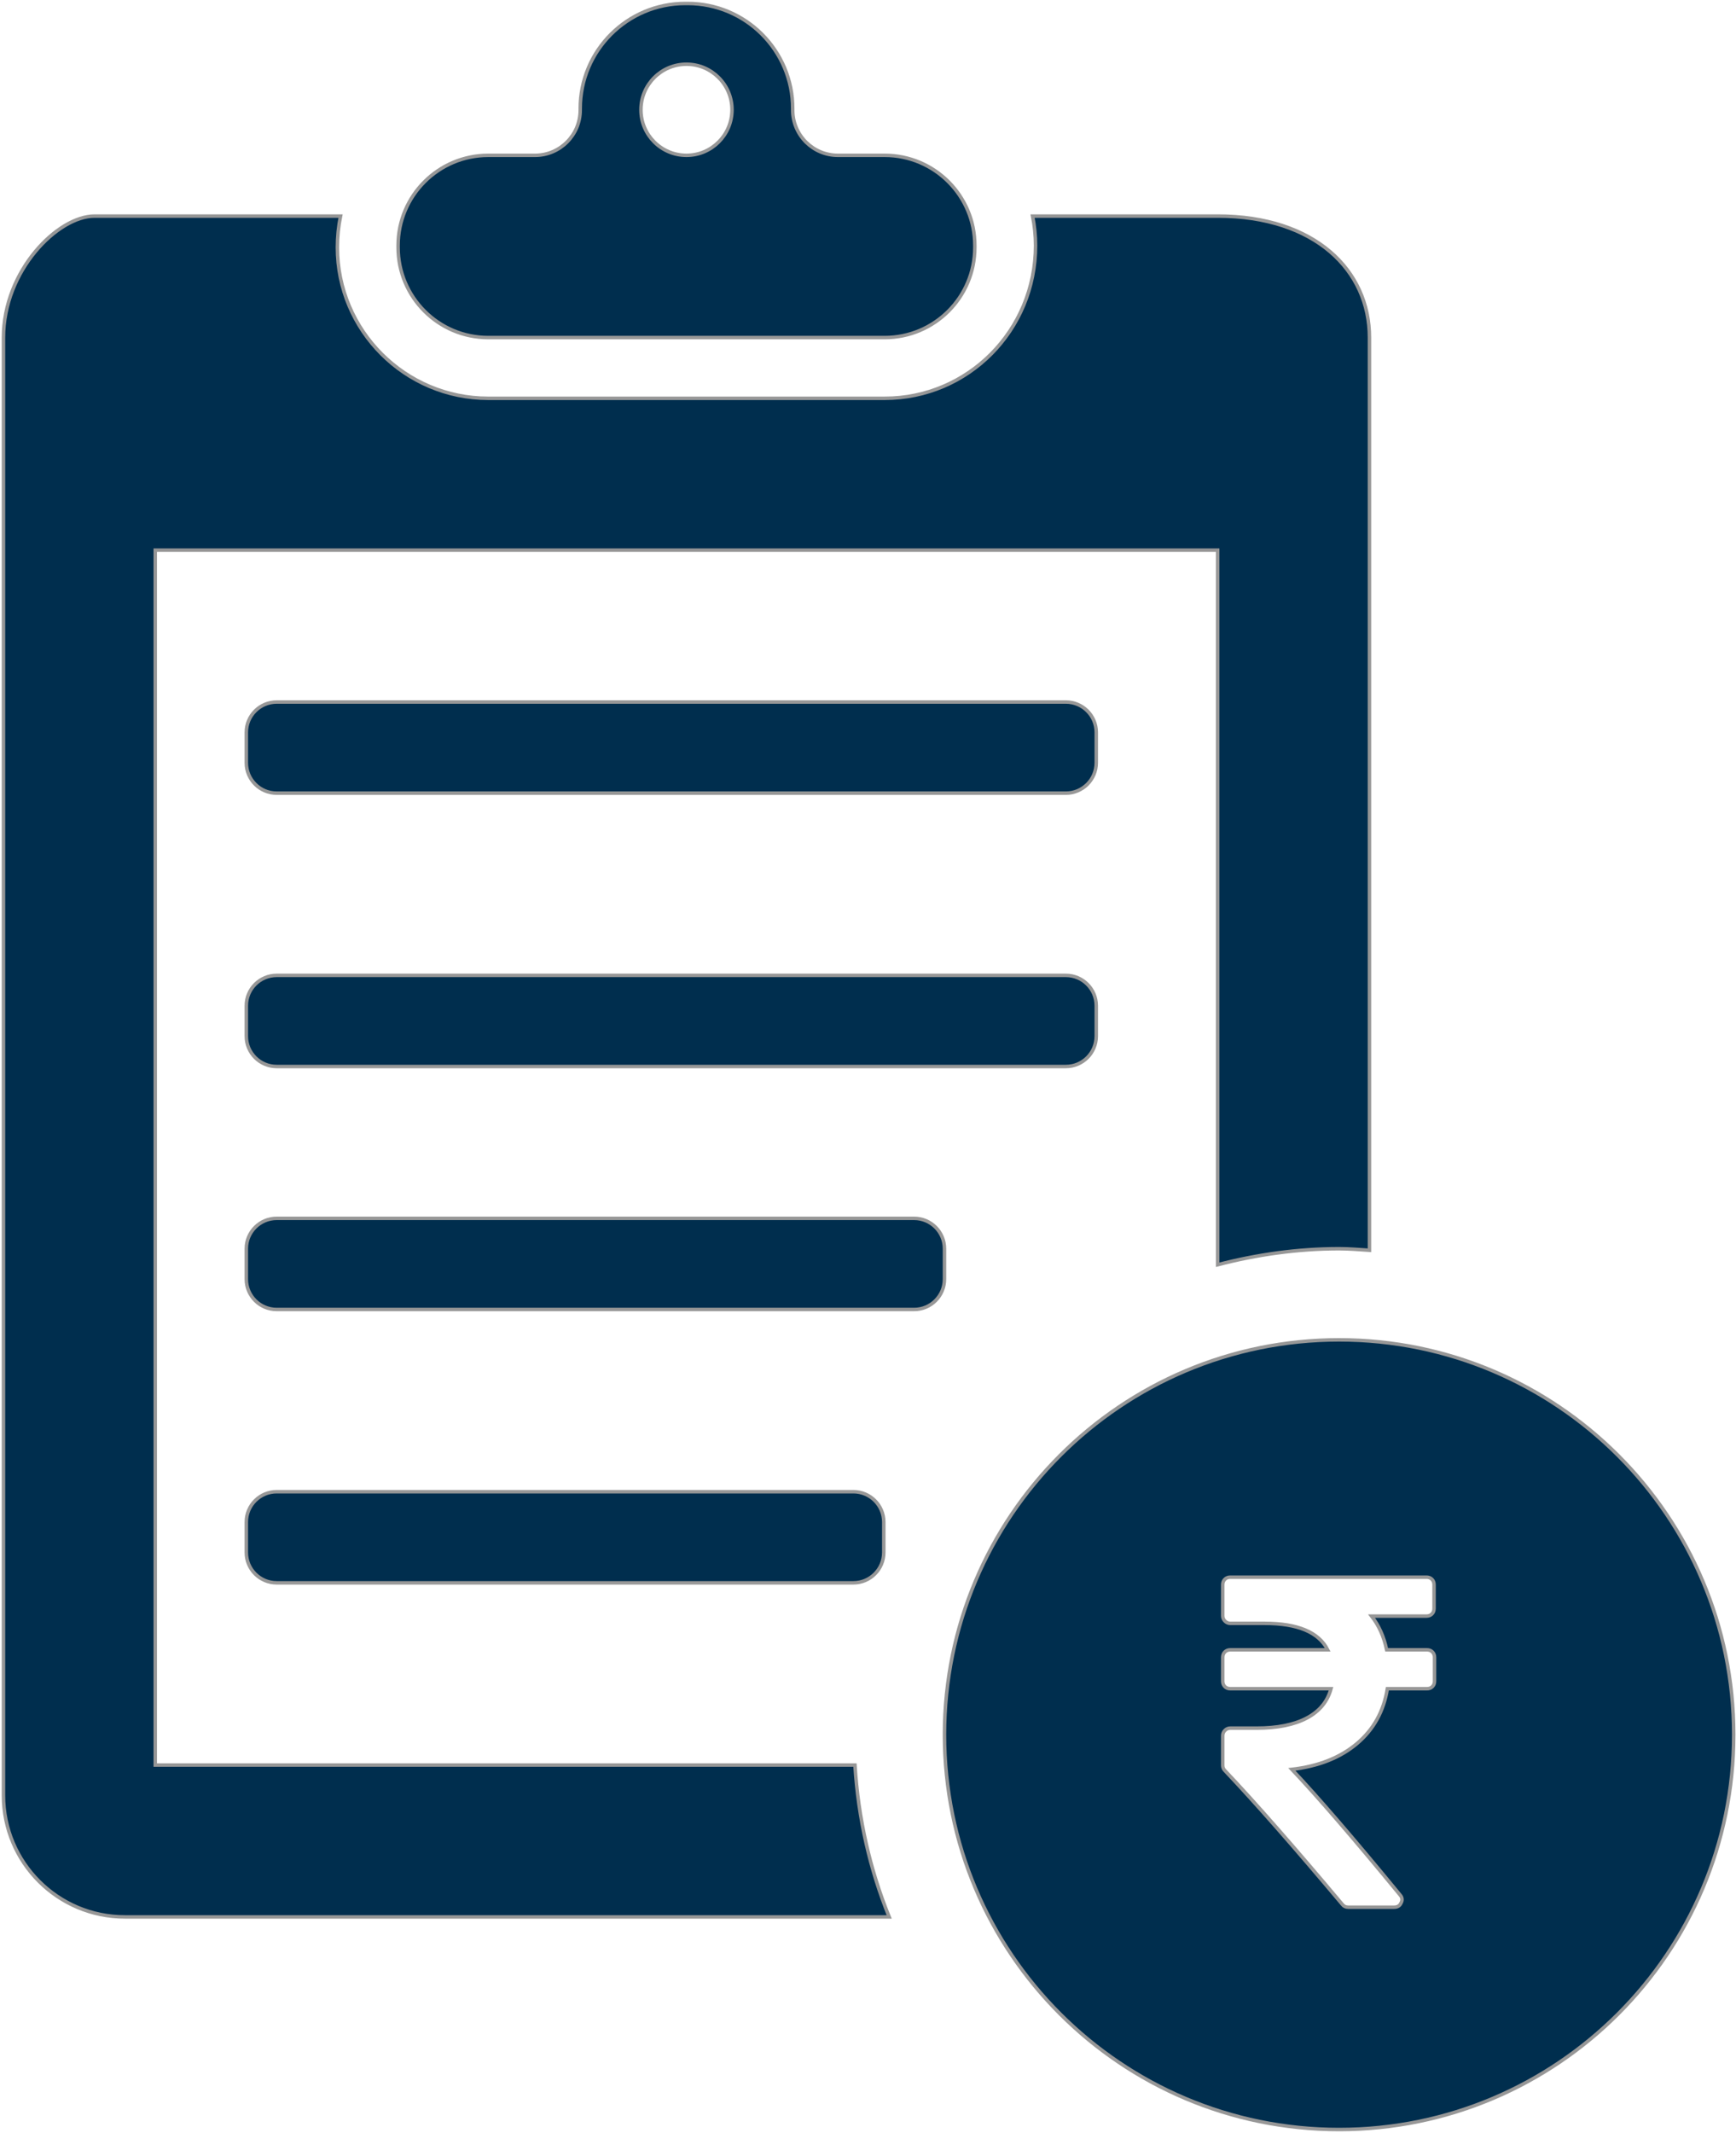 <?xml version="1.0" encoding="UTF-8"?>
<svg width="500px" height="614px" viewBox="0 0 500 614" version="1.1" xmlns="http://www.w3.org/2000/svg" xmlns:xlink="http://www.w3.org/1999/xlink">
    <!-- Generator: Sketch 46.2 (44496) - http://www.bohemiancoding.com/sketch -->
    <title>Rate metrix active</title>
    <desc>Created with Sketch.</desc>
    <defs></defs>
    <g id="Page-1" stroke="none" stroke-width="1" fill="none" fill-rule="evenodd">
        <g id="Rate-metrix-active" transform="translate(1, 1)" stroke="#979797" fill-rule="nonzero" fill="#002E4E">
            <path d="M253.805,43.714 L240.341,43.714 C233.147,43.714 227.315,37.881 227.315,30.688 L227.315,30.25 C227.315,13.543 213.771,0 197.064,0 L196.365,0 C179.658,0 166.115,13.543 166.115,30.25 L166.115,30.688 C166.115,37.882 160.282,43.715 153.089,43.715 L139.625,43.715 C125.284,43.715 113.659,55.34 113.659,69.681 L113.659,70.206 C113.659,84.547 125.284,96.172 139.625,96.172 L253.808,96.172 C268.148,96.172 279.773,84.546 279.773,70.206 L279.773,69.68 C279.772,55.34 268.147,43.714 253.805,43.714 Z M196.714,43.714 C189.471,43.714 183.6,37.842 183.6,30.6 C183.6,23.357 189.472,17.485 196.714,17.485 C203.957,17.485 209.828,23.357 209.828,30.6 C209.828,37.843 203.957,43.714 196.714,43.714 Z M255.1,550.8 L34.971,550.8 C15.657,550.8 0,535.143 0,515.829 L0,96.171 C0,76.857 15.657,61.2 26.228,61.2 L97.082,61.2 C96.491,64.104 96.172,67.114 96.172,70.208 C96.172,94.166 115.664,113.658 139.626,113.658 L253.804,113.658 C277.767,113.658 297.257,94.166 297.257,69.679 C297.257,66.776 296.946,63.946 296.402,61.2 L349.714,61.2 C377.773,61.2 393.429,76.857 393.429,96.171 L393.429,358.899 C390.523,358.718 387.638,358.457 384.687,358.457 C372.593,358.457 360.916,360.161 349.714,363.061 L349.714,157.371 L43.714,157.371 L43.714,507.086 L245.242,507.086 C246.2,522.453 249.558,537.162 255.1,550.8 Z M411.559,474.523 C411.967,474.928 412.171,475.445 412.171,476.076 L412.171,482.958 C412.171,483.587 411.967,484.105 411.559,484.509 C411.152,484.914 410.631,485.116 409.997,485.116 L398.585,485.116 C397.543,491.593 394.623,496.857 389.823,500.905 C385.022,504.952 378.773,507.427 371.074,508.326 C378.637,516.332 389.031,528.387 402.253,544.491 C402.888,545.211 402.977,545.975 402.524,546.785 C402.163,547.596 401.506,548 400.554,548 L387.309,548 C386.584,548 386.018,547.731 385.61,547.19 C371.753,530.681 360.476,517.84 351.782,508.664 C351.374,508.26 351.171,507.765 351.171,507.179 L351.171,498.61 C351.171,498.025 351.386,497.519 351.816,497.092 C352.246,496.665 352.756,496.451 353.344,496.451 L360.952,496.451 C366.93,496.451 371.741,495.484 375.387,493.549 C379.033,491.615 381.354,488.804 382.351,485.114 L353.344,485.114 C352.711,485.114 352.19,484.913 351.782,484.508 C351.374,484.104 351.171,483.586 351.171,482.957 L351.171,476.074 C351.171,475.444 351.375,474.927 351.782,474.522 C352.189,474.117 352.71,473.915 353.344,473.915 L381.398,473.915 C378.817,468.832 372.749,466.291 363.194,466.291 L353.344,466.291 C352.756,466.291 352.246,466.078 351.816,465.65 C351.386,465.223 351.171,464.717 351.171,464.132 L351.171,455.159 C351.171,454.529 351.375,454.012 351.782,453.607 C352.19,453.203 352.71,453 353.344,453 L409.86,453 C410.495,453 411.015,453.203 411.424,453.607 C411.83,454.012 412.033,454.529 412.033,455.159 L412.033,462.043 C412.033,462.672 411.829,463.19 411.424,463.595 C411.015,463.998 410.496,464.201 409.861,464.201 L394.034,464.201 C396.162,466.944 397.612,470.184 398.382,473.916 L409.997,473.916 C410.631,473.916 411.152,474.118 411.559,474.523 Z M384.686,384.686 C321.915,384.686 271.03,435.573 271.03,498.343 C271.03,561.113 321.914,612 384.686,612 C447.458,612 498.342,561.113 498.342,498.343 C498.342,435.573 447.457,384.686 384.686,384.686 Z M306,306 L78.686,306 C73.857,306 69.943,302.085 69.943,297.257 L69.943,288.514 C69.943,283.685 73.858,279.771 78.686,279.771 L306,279.771 C310.828,279.771 314.744,283.686 314.744,288.514 L314.744,297.257 C314.742,302.085 310.828,306 306,306 Z M306,227.314 L78.686,227.314 C73.857,227.314 69.943,223.399 69.943,218.571 L69.943,209.828 C69.943,204.999 73.858,201.085 78.686,201.085 L306,201.085 C310.828,201.085 314.744,205 314.744,209.828 L314.744,218.571 C314.742,223.4 310.828,227.314 306,227.314 Z M262.285,375.943 L78.685,375.943 C73.856,375.943 69.942,372.028 69.942,367.2 L69.942,358.457 C69.942,353.628 73.857,349.714 78.685,349.714 L262.285,349.714 C267.115,349.714 271.029,353.628 271.029,358.457 L271.029,367.2 C271.027,372.028 267.115,375.943 262.285,375.943 Z M244.8,454.629 L78.686,454.629 C73.857,454.629 69.943,450.714 69.943,445.886 L69.943,437.143 C69.943,432.314 73.858,428.4 78.686,428.4 L244.801,428.4 C249.63,428.4 253.544,432.314 253.544,437.143 L253.544,445.886 C253.543,450.714 249.629,454.629 244.8,454.629 Z" id="Shape"></path>
        </g>
    </g>
</svg>